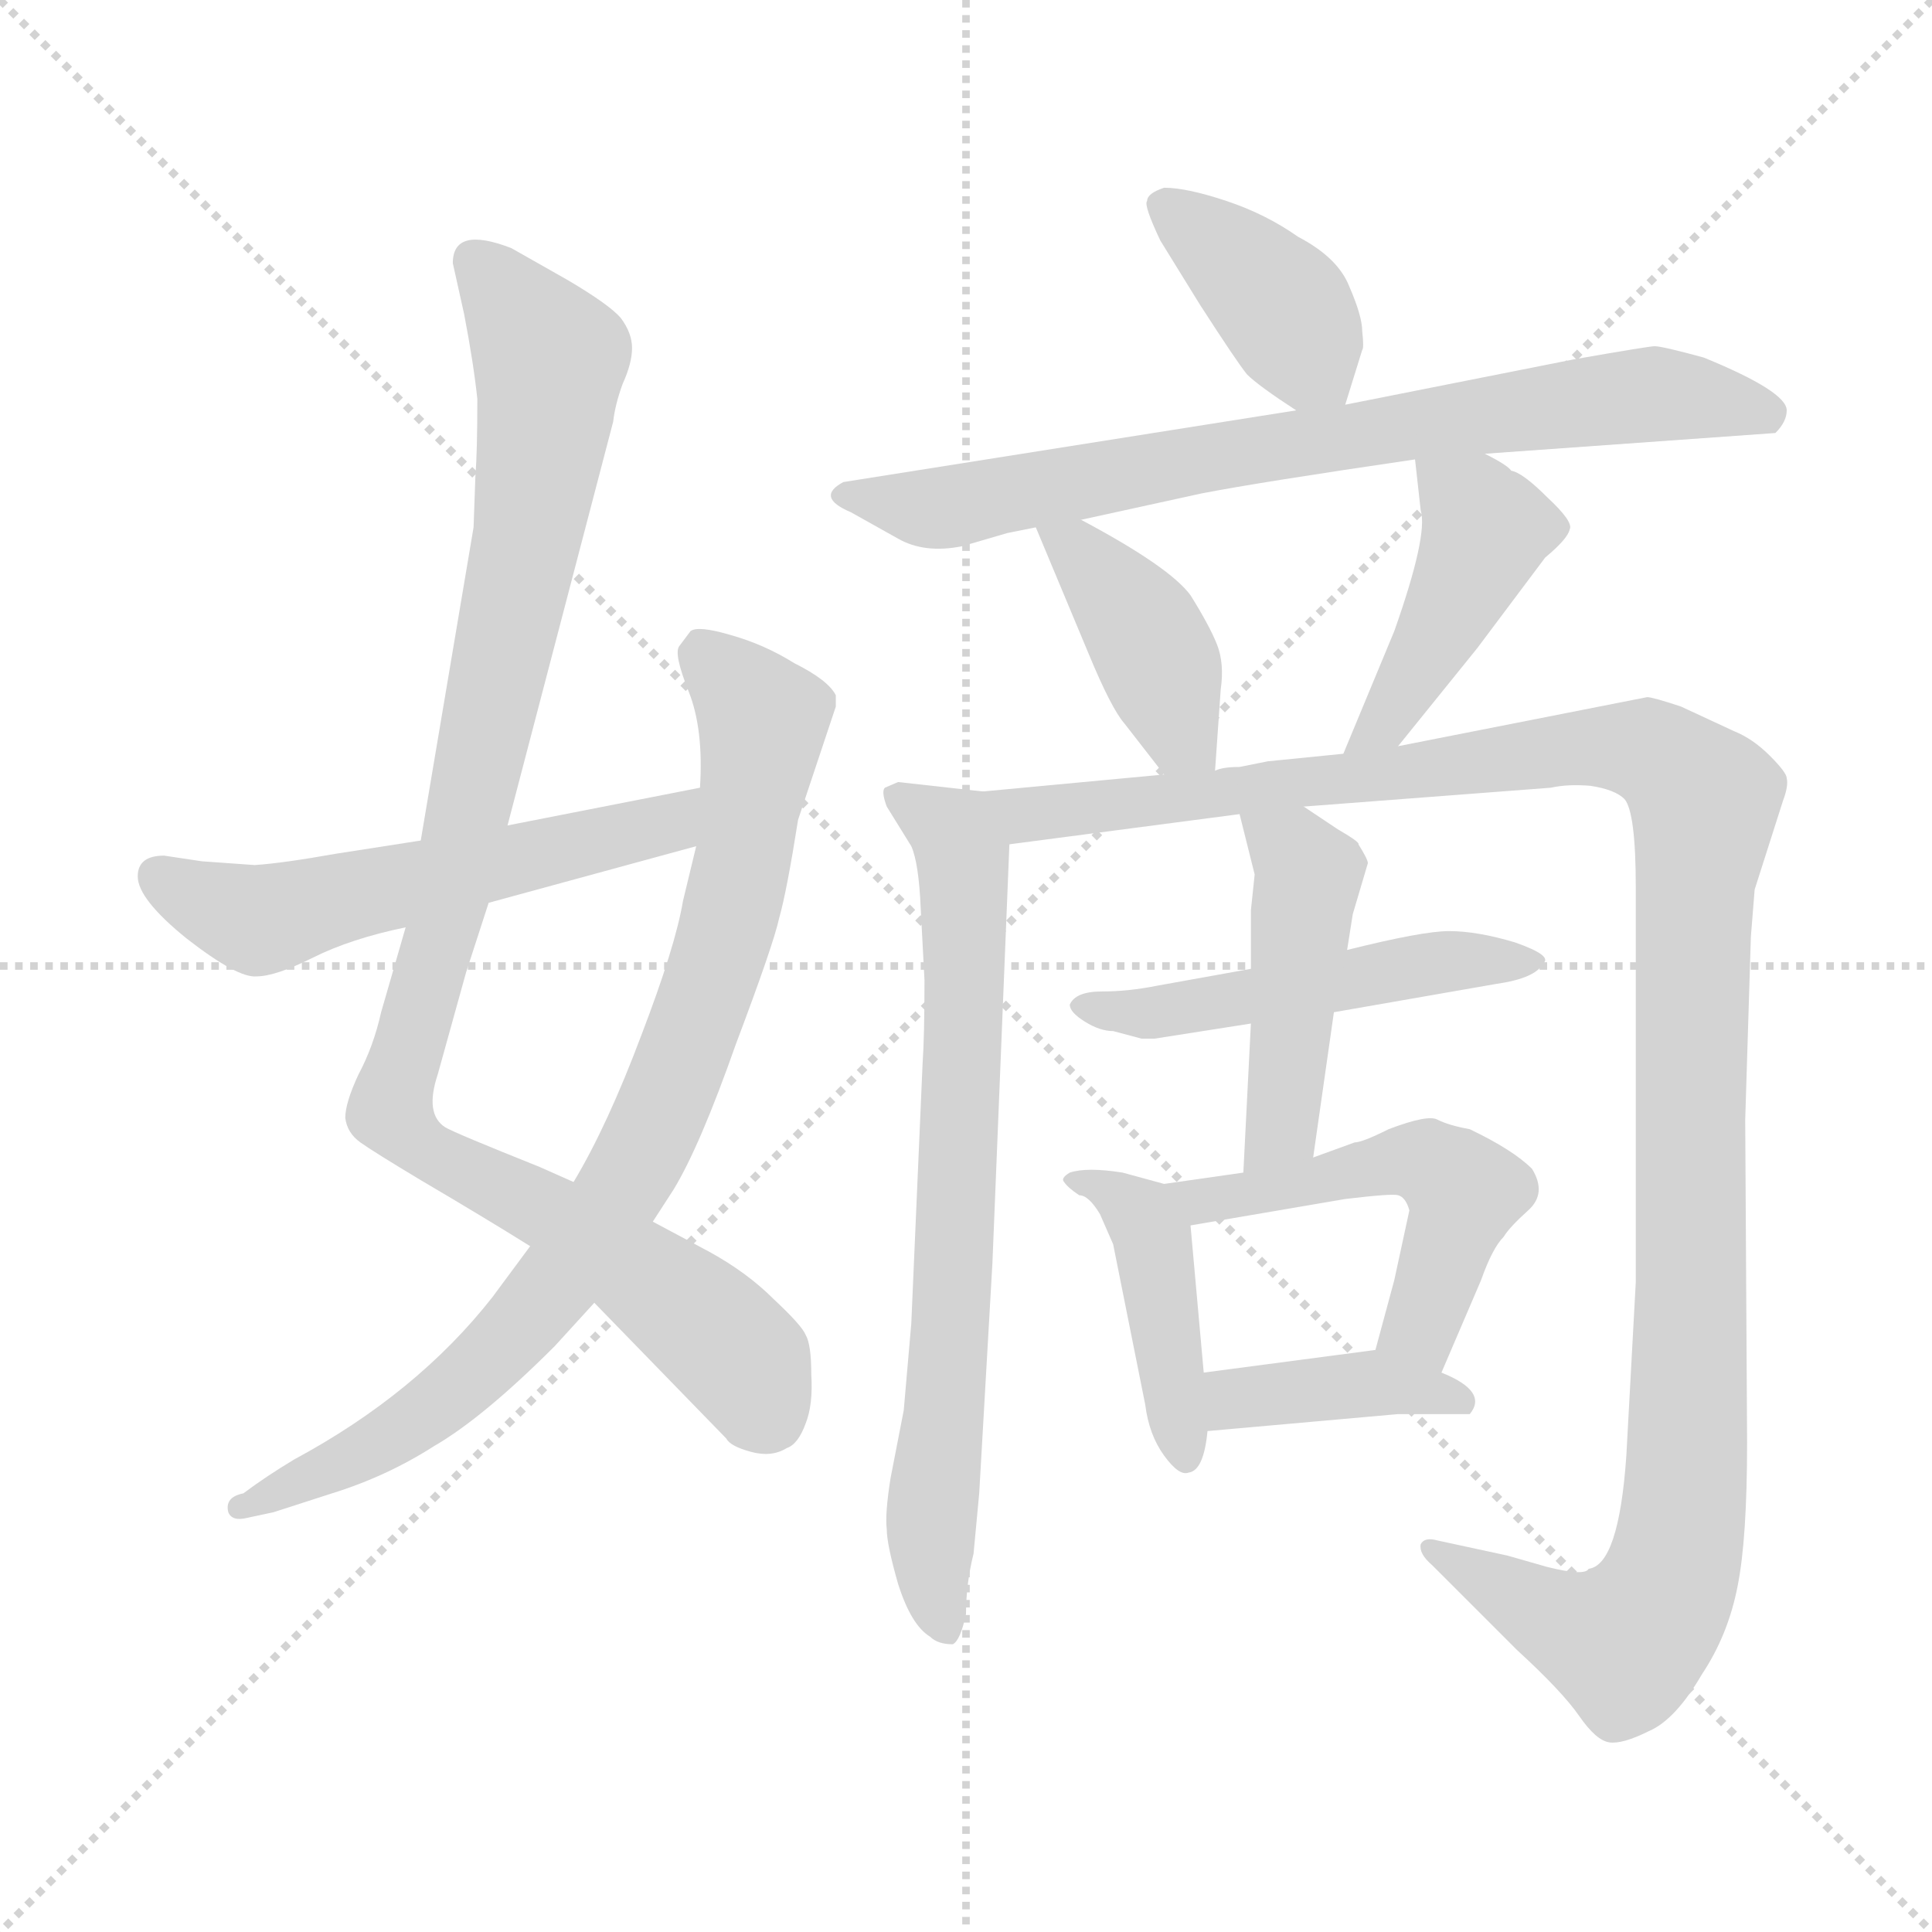 <svg xmlns="http://www.w3.org/2000/svg" version="1.1" viewBox="0 0 1024 1024">
  <g stroke="lightgray" stroke-dasharray="1,1" stroke-width="1" transform="scale(4, 4)">
    <line x1="0" y1="0" x2="256" y2="256" />
    <line x1="256" y1="0" x2="0" y2="256" />
    <line x1="128" y1="0" x2="128" y2="256" />
    <line x1="0" y1="128" x2="256" y2="128" />
  </g>
  <g transform="scale(1.0, -1.0) translate(0.0, -779.50)">
    <style type="text/css">
      
        @keyframes keyframes0 {
          from {
            stroke: blue;
            stroke-dashoffset: 994;
            stroke-width: 128;
          }
          76% {
            animation-timing-function: step-end;
            stroke: blue;
            stroke-dashoffset: 0;
            stroke-width: 128;
          }
          to {
            stroke: black;
            stroke-width: 1024;
          }
        }
        #make-me-a-hanzi-animation-0 {
          animation: keyframes0 1.059s both;
          animation-delay: 0s;
          animation-timing-function: linear;
        }
      
        @keyframes keyframes1 {
          from {
            stroke: blue;
            stroke-dashoffset: 835;
            stroke-width: 128;
          }
          73% {
            animation-timing-function: step-end;
            stroke: blue;
            stroke-dashoffset: 0;
            stroke-width: 128;
          }
          to {
            stroke: black;
            stroke-width: 1024;
          }
        }
        #make-me-a-hanzi-animation-1 {
          animation: keyframes1 0.93s both;
          animation-delay: 1.059s;
          animation-timing-function: linear;
        }
      
        @keyframes keyframes2 {
          from {
            stroke: blue;
            stroke-dashoffset: 552;
            stroke-width: 128;
          }
          64% {
            animation-timing-function: step-end;
            stroke: blue;
            stroke-dashoffset: 0;
            stroke-width: 128;
          }
          to {
            stroke: black;
            stroke-width: 1024;
          }
        }
        #make-me-a-hanzi-animation-2 {
          animation: keyframes2 0.699s both;
          animation-delay: 1.988s;
          animation-timing-function: linear;
        }
      
        @keyframes keyframes3 {
          from {
            stroke: blue;
            stroke-dashoffset: 388;
            stroke-width: 128;
          }
          56% {
            animation-timing-function: step-end;
            stroke: blue;
            stroke-dashoffset: 0;
            stroke-width: 128;
          }
          to {
            stroke: black;
            stroke-width: 1024;
          }
        }
        #make-me-a-hanzi-animation-3 {
          animation: keyframes3 0.566s both;
          animation-delay: 2.688s;
          animation-timing-function: linear;
        }
      
        @keyframes keyframes4 {
          from {
            stroke: blue;
            stroke-dashoffset: 749;
            stroke-width: 128;
          }
          71% {
            animation-timing-function: step-end;
            stroke: blue;
            stroke-dashoffset: 0;
            stroke-width: 128;
          }
          to {
            stroke: black;
            stroke-width: 1024;
          }
        }
        #make-me-a-hanzi-animation-4 {
          animation: keyframes4 0.86s both;
          animation-delay: 3.253s;
          animation-timing-function: linear;
        }
      
        @keyframes keyframes5 {
          from {
            stroke: blue;
            stroke-dashoffset: 403;
            stroke-width: 128;
          }
          57% {
            animation-timing-function: step-end;
            stroke: blue;
            stroke-dashoffset: 0;
            stroke-width: 128;
          }
          to {
            stroke: black;
            stroke-width: 1024;
          }
        }
        #make-me-a-hanzi-animation-5 {
          animation: keyframes5 0.578s both;
          animation-delay: 4.113s;
          animation-timing-function: linear;
        }
      
        @keyframes keyframes6 {
          from {
            stroke: blue;
            stroke-dashoffset: 434;
            stroke-width: 128;
          }
          59% {
            animation-timing-function: step-end;
            stroke: blue;
            stroke-dashoffset: 0;
            stroke-width: 128;
          }
          to {
            stroke: black;
            stroke-width: 1024;
          }
        }
        #make-me-a-hanzi-animation-6 {
          animation: keyframes6 0.603s both;
          animation-delay: 4.691s;
          animation-timing-function: linear;
        }
      
        @keyframes keyframes7 {
          from {
            stroke: blue;
            stroke-dashoffset: 718;
            stroke-width: 128;
          }
          70% {
            animation-timing-function: step-end;
            stroke: blue;
            stroke-dashoffset: 0;
            stroke-width: 128;
          }
          to {
            stroke: black;
            stroke-width: 1024;
          }
        }
        #make-me-a-hanzi-animation-7 {
          animation: keyframes7 0.834s both;
          animation-delay: 5.294s;
          animation-timing-function: linear;
        }
      
        @keyframes keyframes8 {
          from {
            stroke: blue;
            stroke-dashoffset: 1213;
            stroke-width: 128;
          }
          80% {
            animation-timing-function: step-end;
            stroke: blue;
            stroke-dashoffset: 0;
            stroke-width: 128;
          }
          to {
            stroke: black;
            stroke-width: 1024;
          }
        }
        #make-me-a-hanzi-animation-8 {
          animation: keyframes8 1.237s both;
          animation-delay: 6.128s;
          animation-timing-function: linear;
        }
      
        @keyframes keyframes9 {
          from {
            stroke: blue;
            stroke-dashoffset: 495;
            stroke-width: 128;
          }
          62% {
            animation-timing-function: step-end;
            stroke: blue;
            stroke-dashoffset: 0;
            stroke-width: 128;
          }
          to {
            stroke: black;
            stroke-width: 1024;
          }
        }
        #make-me-a-hanzi-animation-9 {
          animation: keyframes9 0.653s both;
          animation-delay: 7.366s;
          animation-timing-function: linear;
        }
      
        @keyframes keyframes10 {
          from {
            stroke: blue;
            stroke-dashoffset: 455;
            stroke-width: 128;
          }
          60% {
            animation-timing-function: step-end;
            stroke: blue;
            stroke-dashoffset: 0;
            stroke-width: 128;
          }
          to {
            stroke: black;
            stroke-width: 1024;
          }
        }
        #make-me-a-hanzi-animation-10 {
          animation: keyframes10 0.62s both;
          animation-delay: 8.018s;
          animation-timing-function: linear;
        }
      
        @keyframes keyframes11 {
          from {
            stroke: blue;
            stroke-dashoffset: 423;
            stroke-width: 128;
          }
          58% {
            animation-timing-function: step-end;
            stroke: blue;
            stroke-dashoffset: 0;
            stroke-width: 128;
          }
          to {
            stroke: black;
            stroke-width: 1024;
          }
        }
        #make-me-a-hanzi-animation-11 {
          animation: keyframes11 0.594s both;
          animation-delay: 8.639s;
          animation-timing-function: linear;
        }
      
        @keyframes keyframes12 {
          from {
            stroke: blue;
            stroke-dashoffset: 508;
            stroke-width: 128;
          }
          62% {
            animation-timing-function: step-end;
            stroke: blue;
            stroke-dashoffset: 0;
            stroke-width: 128;
          }
          to {
            stroke: black;
            stroke-width: 1024;
          }
        }
        #make-me-a-hanzi-animation-12 {
          animation: keyframes12 0.663s both;
          animation-delay: 9.233s;
          animation-timing-function: linear;
        }
      
        @keyframes keyframes13 {
          from {
            stroke: blue;
            stroke-dashoffset: 388;
            stroke-width: 128;
          }
          56% {
            animation-timing-function: step-end;
            stroke: blue;
            stroke-dashoffset: 0;
            stroke-width: 128;
          }
          to {
            stroke: black;
            stroke-width: 1024;
          }
        }
        #make-me-a-hanzi-animation-13 {
          animation: keyframes13 0.566s both;
          animation-delay: 9.896s;
          animation-timing-function: linear;
        }
      
    </style>
    
      <path d="M 252 528 L 251 500 L 223 334 L 215 288 L 202 243 Q 198 225 190 210 Q 183 195 183 187 Q 184 179 191 174 Q 198 169 223 154 Q 257 134 281 119 L 315 89 L 385 17 Q 387 13 398 10 Q 409 7 417 12 Q 423 14 427 25 Q 431 35 430 51 Q 430 67 427 72 Q 425 77 410 91 Q 396 105 376 116 L 346 132 L 304 153 L 286 161 Q 241 179 236 182 Q 225 189 232 210 L 247 264 L 259 301 L 269 342 L 325 556 Q 326 565 330 576 Q 335 587 335 595 Q 335 603 329 611 Q 323 618 301 631 L 271 648 Q 240 660 240 640 L 246 613 Q 251 587 253 568 Q 253 540 252 528 Z" fill="lightgray" />
    
      <path d="M 281 119 L 261 92 Q 221 41 156 6 Q 141 -3 129 -12 Q 119 -14 121 -22 Q 123 -27 131 -25 L 145 -22 L 176 -12 Q 205 -3 230 13 Q 256 28 294 66 L 315 89 L 346 132 L 357 149 Q 371 172 390 226 Q 410 279 413 293 Q 417 307 423 345 L 443 405 L 443 411 Q 439 419 421 428 Q 405 438 387 443 Q 370 448 366 445 L 360 437 Q 357 433 365 413 Q 373 393 371 362 L 369 331 L 362 302 Q 358 278 340 231 Q 322 183 304 153 L 281 119 Z" fill="lightgray" />
    
      <path d="M 223 334 L 178 327 Q 150 322 135 321 L 107 323 L 87 326 Q 73 326 73 315 Q 73 303 99 282 Q 126 261 136 262 Q 146 262 166 272 Q 186 282 215 288 L 259 301 L 369 331 C 398 339 400 368 371 362 L 269 342 L 223 334 Z" fill="lightgray" />
    
      <path d="M 713 565 L 722 594 Q 723 595 722 604 Q 722 612 715 628 Q 709 643 688 654 Q 671 666 650 673 Q 629 680 617 680 Q 608 677 608 673 Q 606 671 615 652 L 636 618 Q 656 587 661 581 Q 667 575 687 562 C 708 548 708 548 713 565 Z" fill="lightgray" />
    
      <path d="M 787 539 L 941 550 Q 947 556 947 562 Q 947 572 903 590 Q 881 596 877 596 Q 874 596 834 589 L 713 565 L 687 562 L 447 524 Q 432 516 451 508 L 476 494 Q 490 486 510 490 L 534 497 L 549 500 L 573 504 L 637 518 Q 668 524 750 536 L 787 539 Z" fill="lightgray" />
    
      <path d="M 549 500 L 577 433 Q 589 404 596 396 L 617 369 C 635 345 642 341 644 371 L 647 414 Q 649 428 645 438 Q 641 448 631 464 Q 620 479 573 504 C 547 518 540 522 549 500 Z" fill="lightgray" />
    
      <path d="M 741 384 L 783 436 L 819 484 Q 831 494 832 499 Q 834 503 820 516 Q 807 529 801 530 Q 799 533 787 539 C 760 553 747 560 750 536 L 753 509 Q 757 496 739 445 L 712 380 C 700 352 722 361 741 384 Z" fill="lightgray" />
    
      <path d="M 521 360 L 476 365 L 469 362 Q 467 360 470 352 L 483 331 Q 487 322 488 298 L 490 260 Q 490 230 489 216 L 483 78 L 479 32 L 472 -4 Q 469 -23 470 -31 Q 470 -39 476 -60 Q 483 -82 493 -88 Q 497 -92 505 -92 Q 509 -90 512 -76 Q 512 -60 516 -44 L 519 -12 L 526 110 L 535 332 C 536 358 536 358 521 360 Z" fill="lightgray" />
    
      <path d="M 691 352 L 822 362 Q 831 364 843 363 Q 856 361 861 356 Q 867 349 867 309 L 867 100 L 862 8 Q 858 -50 842 -52 Q 840 -56 820 -51 L 799 -45 L 762 -37 Q 755 -35 753 -39 Q 752 -44 759 -50 L 804 -95 Q 828 -117 837 -130 Q 846 -143 853 -144 Q 860 -145 874 -138 Q 888 -132 902 -108 Q 916 -87 921 -61 Q 926 -36 926 15 L 925 186 L 928 283 L 930 308 L 945 355 Q 948 363 947 367 Q 947 370 938 379 Q 929 388 919 392 L 891 405 Q 876 410 873 410 L 741 384 L 712 380 L 672 376 L 657 373 Q 648 373 644 371 L 617 369 L 521 360 C 491 357 505 328 535 332 L 657 348 L 691 352 Z" fill="lightgray" />
    
      <path d="M 663 266 L 613 257 Q 598 254 584 254 Q 570 254 567 247 Q 567 243 575 238 Q 583 233 590 233 L 605 229 L 612 229 L 663 237 L 707 243 L 793 258 Q 814 261 818 269 Q 823 273 803 280 Q 783 286 768 286 Q 754 286 714 276 L 663 266 Z" fill="lightgray" />
    
      <path d="M 665 316 L 663 297 L 663 266 L 663 237 L 659 158 C 657 128 692 136 696 166 L 707 243 L 714 276 L 717 295 L 725 322 Q 725 324 720 332 Q 721 333 709 340 L 691 352 C 666 369 650 377 657 348 L 665 316 Z" fill="lightgray" />
    
      <path d="M 617 152 L 595 158 Q 576 161 567 158 Q 562 155 564 153 Q 566 150 572 146 Q 577 146 583 136 L 590 120 L 607 35 Q 609 19 617 8 Q 625 -3 630 -1 Q 638 0 640 21 L 638 52 L 631 130 C 629 149 629 149 617 152 Z" fill="lightgray" />
    
      <path d="M 659 158 L 617 152 C 587 148 601 125 631 130 L 713 144 Q 738 147 741 146 Q 745 145 747 138 L 739 101 L 729 64 C 721 35 752 24 764 52 L 785 101 Q 791 118 797 124 Q 800 129 810 138 Q 820 147 812 160 Q 802 170 779 181 Q 768 183 762 186 Q 757 189 736 181 Q 722 174 718 174 L 696 166 L 659 158 Z" fill="lightgray" />
    
      <path d="M 640 21 L 741 30 L 779 30 Q 789 42 764 52 L 729 64 L 638 52 C 608 48 610 18 640 21 Z" fill="lightgray" />
    
    
      <clipPath id="make-me-a-hanzi-clip-0">
        <path d="M 252 528 L 251 500 L 223 334 L 215 288 L 202 243 Q 198 225 190 210 Q 183 195 183 187 Q 184 179 191 174 Q 198 169 223 154 Q 257 134 281 119 L 315 89 L 385 17 Q 387 13 398 10 Q 409 7 417 12 Q 423 14 427 25 Q 431 35 430 51 Q 430 67 427 72 Q 425 77 410 91 Q 396 105 376 116 L 346 132 L 304 153 L 286 161 Q 241 179 236 182 Q 225 189 232 210 L 247 264 L 259 301 L 269 342 L 325 556 Q 326 565 330 576 Q 335 587 335 595 Q 335 603 329 611 Q 323 618 301 631 L 271 648 Q 240 660 240 640 L 246 613 Q 251 587 253 568 Q 253 540 252 528 Z" />
      </clipPath>
      <path clip-path="url(#make-me-a-hanzi-clip-0)" d="M 251 642 L 288 595 L 290 567 L 280 494 L 241 313 L 207 190 L 223 171 L 291 137 L 366 84 L 392 61 L 408 29" fill="none" id="make-me-a-hanzi-animation-0" stroke-dasharray="866 1732" stroke-linecap="round" />
    
      <clipPath id="make-me-a-hanzi-clip-1">
        <path d="M 281 119 L 261 92 Q 221 41 156 6 Q 141 -3 129 -12 Q 119 -14 121 -22 Q 123 -27 131 -25 L 145 -22 L 176 -12 Q 205 -3 230 13 Q 256 28 294 66 L 315 89 L 346 132 L 357 149 Q 371 172 390 226 Q 410 279 413 293 Q 417 307 423 345 L 443 405 L 443 411 Q 439 419 421 428 Q 405 438 387 443 Q 370 448 366 445 L 360 437 Q 357 433 365 413 Q 373 393 371 362 L 369 331 L 362 302 Q 358 278 340 231 Q 322 183 304 153 L 281 119 Z" />
      </clipPath>
      <path clip-path="url(#make-me-a-hanzi-clip-1)" d="M 371 435 L 404 393 L 378 262 L 338 165 L 294 98 L 234 36 L 179 2 L 127 -19" fill="none" id="make-me-a-hanzi-animation-1" stroke-dasharray="707 1414" stroke-linecap="round" />
    
      <clipPath id="make-me-a-hanzi-clip-2">
        <path d="M 223 334 L 178 327 Q 150 322 135 321 L 107 323 L 87 326 Q 73 326 73 315 Q 73 303 99 282 Q 126 261 136 262 Q 146 262 166 272 Q 186 282 215 288 L 259 301 L 369 331 C 398 339 400 368 371 362 L 269 342 L 223 334 Z" />
      </clipPath>
      <path clip-path="url(#make-me-a-hanzi-clip-2)" d="M 84 315 L 104 302 L 143 293 L 344 340 L 365 355" fill="none" id="make-me-a-hanzi-animation-2" stroke-dasharray="424 848" stroke-linecap="round" />
    
      <clipPath id="make-me-a-hanzi-clip-3">
        <path d="M 713 565 L 722 594 Q 723 595 722 604 Q 722 612 715 628 Q 709 643 688 654 Q 671 666 650 673 Q 629 680 617 680 Q 608 677 608 673 Q 606 671 615 652 L 636 618 Q 656 587 661 581 Q 667 575 687 562 C 708 548 708 548 713 565 Z" />
      </clipPath>
      <path clip-path="url(#make-me-a-hanzi-clip-3)" d="M 617 671 L 676 621 L 705 575" fill="none" id="make-me-a-hanzi-animation-3" stroke-dasharray="260 520" stroke-linecap="round" />
    
      <clipPath id="make-me-a-hanzi-clip-4">
        <path d="M 787 539 L 941 550 Q 947 556 947 562 Q 947 572 903 590 Q 881 596 877 596 Q 874 596 834 589 L 713 565 L 687 562 L 447 524 Q 432 516 451 508 L 476 494 Q 490 486 510 490 L 534 497 L 549 500 L 573 504 L 637 518 Q 668 524 750 536 L 787 539 Z" />
      </clipPath>
      <path clip-path="url(#make-me-a-hanzi-clip-4)" d="M 449 516 L 510 512 L 849 569 L 905 569 L 936 560" fill="none" id="make-me-a-hanzi-animation-4" stroke-dasharray="621 1242" stroke-linecap="round" />
    
      <clipPath id="make-me-a-hanzi-clip-5">
        <path d="M 549 500 L 577 433 Q 589 404 596 396 L 617 369 C 635 345 642 341 644 371 L 647 414 Q 649 428 645 438 Q 641 448 631 464 Q 620 479 573 504 C 547 518 540 522 549 500 Z" />
      </clipPath>
      <path clip-path="url(#make-me-a-hanzi-clip-5)" d="M 556 495 L 569 490 L 596 460 L 614 430 L 626 389 L 637 379" fill="none" id="make-me-a-hanzi-animation-5" stroke-dasharray="275 550" stroke-linecap="round" />
    
      <clipPath id="make-me-a-hanzi-clip-6">
        <path d="M 741 384 L 783 436 L 819 484 Q 831 494 832 499 Q 834 503 820 516 Q 807 529 801 530 Q 799 533 787 539 C 760 553 747 560 750 536 L 753 509 Q 757 496 739 445 L 712 380 C 700 352 722 361 741 384 Z" />
      </clipPath>
      <path clip-path="url(#make-me-a-hanzi-clip-6)" d="M 757 530 L 788 498 L 735 398 L 719 385" fill="none" id="make-me-a-hanzi-animation-6" stroke-dasharray="306 612" stroke-linecap="round" />
    
      <clipPath id="make-me-a-hanzi-clip-7">
        <path d="M 521 360 L 476 365 L 469 362 Q 467 360 470 352 L 483 331 Q 487 322 488 298 L 490 260 Q 490 230 489 216 L 483 78 L 479 32 L 472 -4 Q 469 -23 470 -31 Q 470 -39 476 -60 Q 483 -82 493 -88 Q 497 -92 505 -92 Q 509 -90 512 -76 Q 512 -60 516 -44 L 519 -12 L 526 110 L 535 332 C 536 358 536 358 521 360 Z" />
      </clipPath>
      <path clip-path="url(#make-me-a-hanzi-clip-7)" d="M 475 358 L 506 338 L 511 325 L 508 150 L 493 -46 L 501 -85" fill="none" id="make-me-a-hanzi-animation-7" stroke-dasharray="590 1180" stroke-linecap="round" />
    
      <clipPath id="make-me-a-hanzi-clip-8">
        <path d="M 691 352 L 822 362 Q 831 364 843 363 Q 856 361 861 356 Q 867 349 867 309 L 867 100 L 862 8 Q 858 -50 842 -52 Q 840 -56 820 -51 L 799 -45 L 762 -37 Q 755 -35 753 -39 Q 752 -44 759 -50 L 804 -95 Q 828 -117 837 -130 Q 846 -143 853 -144 Q 860 -145 874 -138 Q 888 -132 902 -108 Q 916 -87 921 -61 Q 926 -36 926 15 L 925 186 L 928 283 L 930 308 L 945 355 Q 948 363 947 367 Q 947 370 938 379 Q 929 388 919 392 L 891 405 Q 876 410 873 410 L 741 384 L 712 380 L 672 376 L 657 373 Q 648 373 644 371 L 617 369 L 521 360 C 491 357 505 328 535 332 L 657 348 L 691 352 Z" />
      </clipPath>
      <path clip-path="url(#make-me-a-hanzi-clip-8)" d="M 528 355 L 543 348 L 571 350 L 855 384 L 877 380 L 903 355 L 897 287 L 895 6 L 881 -68 L 859 -91 L 828 -81 L 759 -43" fill="none" id="make-me-a-hanzi-animation-8" stroke-dasharray="1085 2170" stroke-linecap="round" />
    
      <clipPath id="make-me-a-hanzi-clip-9">
        <path d="M 663 266 L 613 257 Q 598 254 584 254 Q 570 254 567 247 Q 567 243 575 238 Q 583 233 590 233 L 605 229 L 612 229 L 663 237 L 707 243 L 793 258 Q 814 261 818 269 Q 823 273 803 280 Q 783 286 768 286 Q 754 286 714 276 L 663 266 Z" />
      </clipPath>
      <path clip-path="url(#make-me-a-hanzi-clip-9)" d="M 574 245 L 616 243 L 765 270 L 811 270" fill="none" id="make-me-a-hanzi-animation-9" stroke-dasharray="367 734" stroke-linecap="round" />
    
      <clipPath id="make-me-a-hanzi-clip-10">
        <path d="M 665 316 L 663 297 L 663 266 L 663 237 L 659 158 C 657 128 692 136 696 166 L 707 243 L 714 276 L 717 295 L 725 322 Q 725 324 720 332 Q 721 333 709 340 L 691 352 C 666 369 650 377 657 348 L 665 316 Z" />
      </clipPath>
      <path clip-path="url(#make-me-a-hanzi-clip-10)" d="M 663 344 L 694 316 L 681 192 L 675 175 L 664 166" fill="none" id="make-me-a-hanzi-animation-10" stroke-dasharray="327 654" stroke-linecap="round" />
    
      <clipPath id="make-me-a-hanzi-clip-11">
        <path d="M 617 152 L 595 158 Q 576 161 567 158 Q 562 155 564 153 Q 566 150 572 146 Q 577 146 583 136 L 590 120 L 607 35 Q 609 19 617 8 Q 625 -3 630 -1 Q 638 0 640 21 L 638 52 L 631 130 C 629 149 629 149 617 152 Z" />
      </clipPath>
      <path clip-path="url(#make-me-a-hanzi-clip-11)" d="M 571 152 L 597 143 L 611 125 L 627 9" fill="none" id="make-me-a-hanzi-animation-11" stroke-dasharray="295 590" stroke-linecap="round" />
    
      <clipPath id="make-me-a-hanzi-clip-12">
        <path d="M 659 158 L 617 152 C 587 148 601 125 631 130 L 713 144 Q 738 147 741 146 Q 745 145 747 138 L 739 101 L 729 64 C 721 35 752 24 764 52 L 785 101 Q 791 118 797 124 Q 800 129 810 138 Q 820 147 812 160 Q 802 170 779 181 Q 768 183 762 186 Q 757 189 736 181 Q 722 174 718 174 L 696 166 L 659 158 Z" />
      </clipPath>
      <path clip-path="url(#make-me-a-hanzi-clip-12)" d="M 625 149 L 650 144 L 750 165 L 768 156 L 776 145 L 753 76 L 737 68" fill="none" id="make-me-a-hanzi-animation-12" stroke-dasharray="380 760" stroke-linecap="round" />
    
      <clipPath id="make-me-a-hanzi-clip-13">
        <path d="M 640 21 L 741 30 L 779 30 Q 789 42 764 52 L 729 64 L 638 52 C 608 48 610 18 640 21 Z" />
      </clipPath>
      <path clip-path="url(#make-me-a-hanzi-clip-13)" d="M 647 29 L 655 38 L 724 47 L 773 37" fill="none" id="make-me-a-hanzi-animation-13" stroke-dasharray="260 520" stroke-linecap="round" />
    
  </g>
</svg>